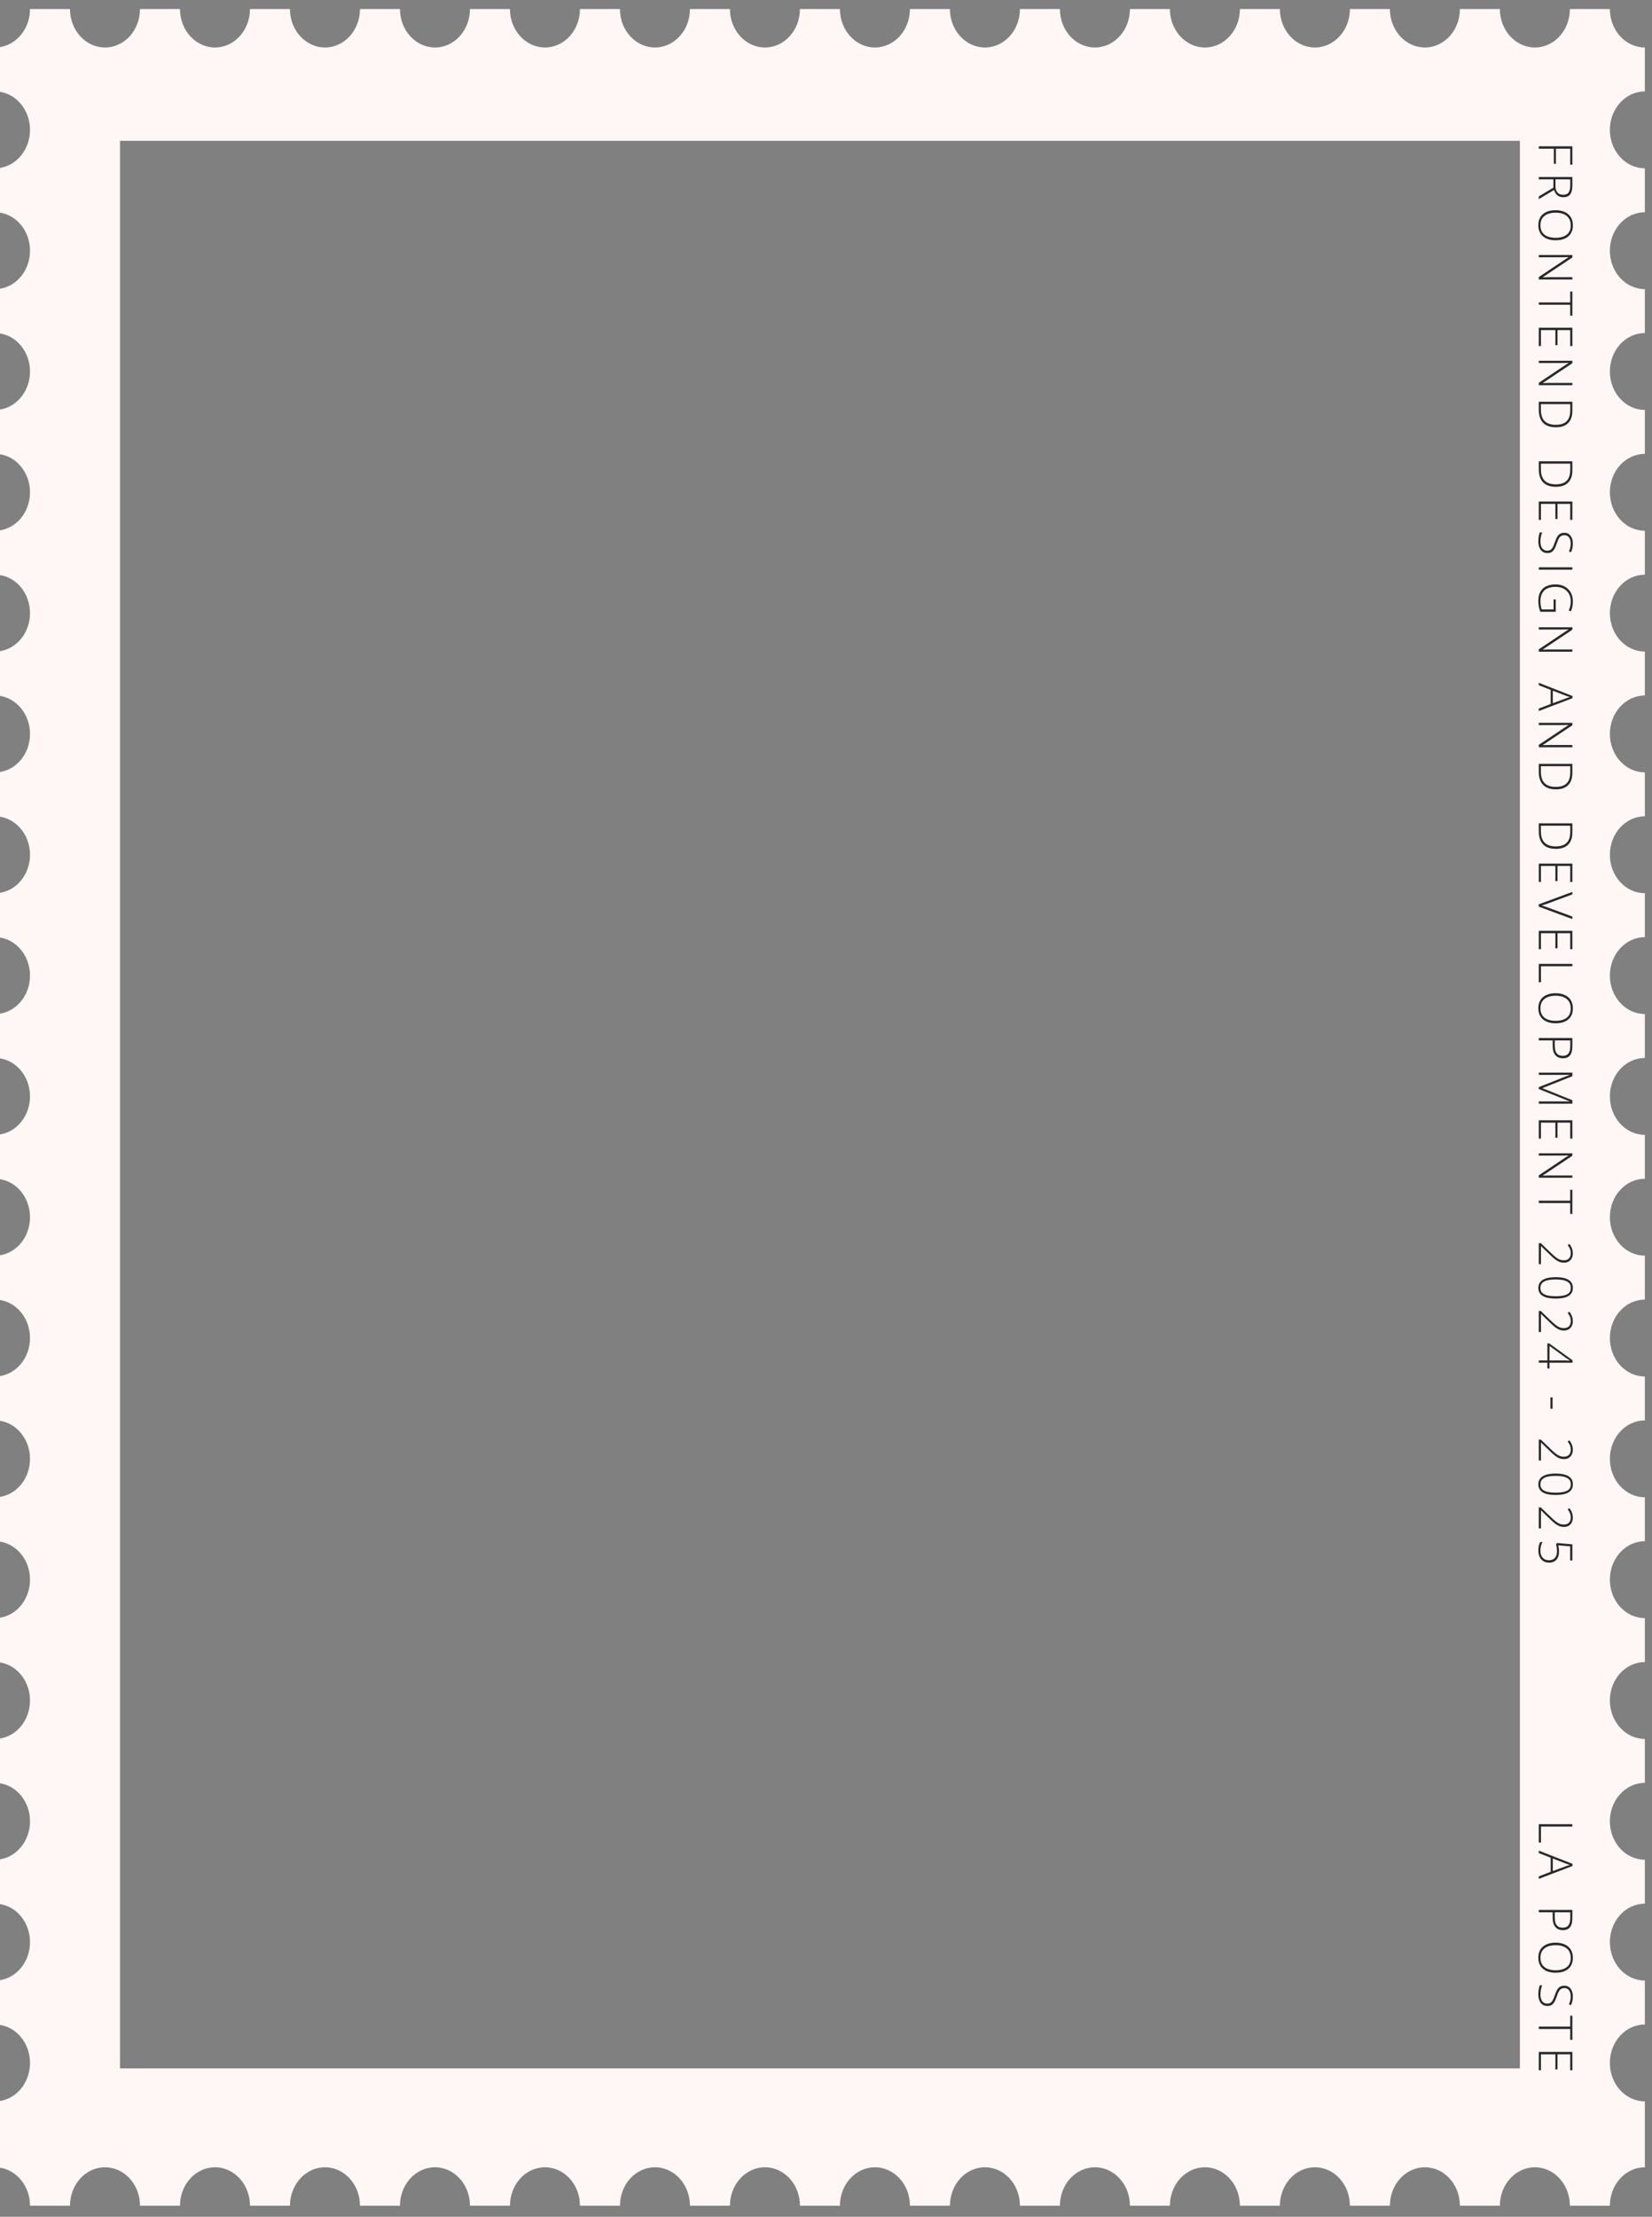 <svg width="123" height="165" viewBox="0 0 123 165" fill="none" xmlns="http://www.w3.org/2000/svg">
<rect x="0" y="0" width="123" height="165" fill="#808080" stroke="none"/>
<path d="M114.781 11.066L114.781 10.89L117.28 10.89L117.28 12.257L117.121 12.257L117.121 11.066L116.056 11.066L116.056 12.192L115.899 12.192L115.899 11.066L114.781 11.066ZM117.28 13.782C117.28 13.98 117.258 14.145 117.215 14.277C117.172 14.411 117.1 14.511 117.001 14.578C116.902 14.645 116.768 14.679 116.6 14.679C116.473 14.679 116.364 14.655 116.273 14.609C116.183 14.563 116.109 14.5 116.051 14.419C115.993 14.338 115.948 14.245 115.918 14.139L114.781 14.824L114.781 14.616L115.868 13.971L115.868 13.351L114.781 13.351L114.781 13.175L117.28 13.175L117.28 13.782ZM117.124 13.764L117.124 13.351L116.024 13.351L116.024 13.848C116.024 14.052 116.073 14.211 116.171 14.325C116.269 14.44 116.409 14.498 116.593 14.498C116.794 14.498 116.933 14.437 117.01 14.316C117.086 14.196 117.124 14.012 117.124 13.764ZM116.034 17.884C115.844 17.884 115.67 17.86 115.513 17.813C115.355 17.767 115.22 17.697 115.106 17.603C114.992 17.51 114.904 17.393 114.841 17.253C114.778 17.114 114.747 16.951 114.747 16.766C114.747 16.579 114.778 16.416 114.841 16.275C114.904 16.135 114.992 16.018 115.106 15.925C115.221 15.833 115.357 15.763 115.514 15.716C115.673 15.67 115.847 15.646 116.037 15.646C116.29 15.646 116.513 15.689 116.706 15.775C116.898 15.861 117.049 15.988 117.157 16.156C117.265 16.324 117.319 16.532 117.319 16.779C117.319 17.017 117.267 17.217 117.164 17.381C117.061 17.546 116.913 17.671 116.721 17.755C116.53 17.841 116.301 17.884 116.034 17.884ZM116.036 15.831C115.812 15.831 115.615 15.865 115.444 15.932C115.275 15.999 115.142 16.102 115.046 16.241C114.95 16.38 114.903 16.556 114.903 16.767C114.903 16.982 114.95 17.158 115.044 17.296C115.139 17.433 115.271 17.535 115.441 17.602C115.611 17.668 115.808 17.701 116.034 17.701C116.391 17.701 116.667 17.623 116.865 17.466C117.062 17.312 117.16 17.083 117.16 16.779C117.16 16.566 117.113 16.389 117.018 16.248C116.924 16.108 116.792 16.003 116.624 15.934C116.455 15.865 116.259 15.831 116.036 15.831ZM114.781 20.801L114.781 20.622L116.991 19.145L116.991 19.137C116.929 19.139 116.867 19.14 116.803 19.142C116.74 19.144 116.675 19.146 116.608 19.147C116.542 19.149 116.474 19.15 116.403 19.15L114.781 19.15L114.781 18.983L117.28 18.983L117.28 19.164L115.077 20.635L115.077 20.644C115.127 20.643 115.185 20.641 115.251 20.639C115.317 20.638 115.385 20.636 115.455 20.634C115.524 20.633 115.59 20.632 115.651 20.632L117.28 20.632L117.28 20.801L114.781 20.801ZM114.781 22.686L114.781 22.509L117.121 22.509L117.121 21.699L117.28 21.699L117.28 23.497L117.121 23.497L117.121 22.686L114.781 22.686ZM114.781 25.759L114.781 24.394L117.28 24.394L117.28 25.759L117.121 25.759L117.121 24.57L116.174 24.57L116.174 25.693L116.015 25.693L116.015 24.57L114.94 24.57L114.94 25.759L114.781 25.759ZM114.781 28.672L114.781 28.492L116.991 27.016L116.991 27.007C116.929 27.01 116.867 27.011 116.803 27.012C116.74 27.015 116.675 27.017 116.608 27.018C116.542 27.02 116.474 27.021 116.403 27.021L114.781 27.021L114.781 26.854L117.28 26.854L117.28 27.035L115.077 28.506L115.077 28.515C115.127 28.514 115.185 28.512 115.251 28.51C115.317 28.509 115.385 28.507 115.455 28.505C115.524 28.503 115.59 28.503 115.651 28.503L117.28 28.503L117.28 28.672L114.781 28.672ZM116.054 31.805C115.775 31.805 115.541 31.755 115.352 31.656C115.163 31.558 115.021 31.412 114.925 31.219C114.829 31.026 114.781 30.788 114.781 30.503L114.781 29.904L117.28 29.904L117.28 30.581C117.28 30.848 117.233 31.072 117.14 31.253C117.046 31.434 116.908 31.571 116.726 31.665C116.545 31.758 116.321 31.805 116.054 31.805ZM116.048 31.62C116.286 31.62 116.485 31.582 116.644 31.504C116.804 31.427 116.923 31.308 117.003 31.149C117.084 30.989 117.124 30.787 117.124 30.542L117.124 30.081L114.937 30.081L114.937 30.494C114.937 30.871 115.029 31.153 115.214 31.34C115.399 31.527 115.677 31.62 116.048 31.62ZM116.054 36.235C115.775 36.235 115.541 36.186 115.352 36.087C115.163 35.989 115.021 35.843 114.925 35.649C114.829 35.456 114.781 35.218 114.781 34.933L114.781 34.335L117.28 34.335L117.28 35.012C117.28 35.278 117.233 35.502 117.14 35.683C117.046 35.864 116.908 36.002 116.726 36.095C116.545 36.188 116.321 36.235 116.054 36.235ZM116.048 36.051C116.286 36.051 116.485 36.012 116.644 35.934C116.804 35.857 116.923 35.739 117.003 35.579C117.084 35.419 117.124 35.217 117.124 34.972L117.124 34.511L114.937 34.511L114.937 34.925C114.937 35.302 115.029 35.584 115.214 35.77C115.399 35.957 115.677 36.051 116.048 36.051ZM114.781 38.697L114.781 37.331L117.28 37.331L117.28 38.697L117.121 38.697L117.121 37.507L116.174 37.507L116.174 38.63L116.015 38.63L116.015 37.507L114.94 37.507L114.94 38.697L114.781 38.697ZM115.426 41.166C115.276 41.166 115.151 41.129 115.05 41.054C114.949 40.978 114.874 40.876 114.822 40.748C114.772 40.619 114.747 40.473 114.747 40.31C114.747 40.209 114.752 40.117 114.762 40.033C114.772 39.951 114.784 39.877 114.8 39.809C114.816 39.743 114.834 39.683 114.855 39.628L115.031 39.628C114.997 39.717 114.966 39.82 114.94 39.936C114.915 40.053 114.903 40.181 114.903 40.319C114.903 40.449 114.921 40.564 114.959 40.664C114.997 40.765 115.054 40.845 115.13 40.903C115.206 40.961 115.302 40.99 115.419 40.99C115.521 40.99 115.605 40.966 115.67 40.917C115.736 40.869 115.792 40.797 115.839 40.7C115.887 40.603 115.935 40.481 115.984 40.334C116.02 40.231 116.057 40.138 116.095 40.054C116.135 39.971 116.181 39.899 116.232 39.84C116.285 39.781 116.347 39.735 116.42 39.703C116.494 39.673 116.581 39.657 116.682 39.657C116.819 39.657 116.935 39.692 117.029 39.762C117.123 39.832 117.194 39.927 117.242 40.047C117.291 40.168 117.316 40.303 117.316 40.454C117.316 40.573 117.304 40.687 117.281 40.794C117.26 40.902 117.227 41.006 117.182 41.106L117.03 41.045C117.074 40.945 117.105 40.844 117.126 40.744C117.146 40.644 117.157 40.545 117.157 40.447C117.157 40.33 117.139 40.225 117.104 40.132C117.07 40.041 117.018 39.969 116.948 39.915C116.879 39.862 116.791 39.835 116.685 39.835C116.576 39.835 116.487 39.86 116.42 39.908C116.353 39.959 116.297 40.029 116.253 40.12C116.208 40.213 116.165 40.322 116.123 40.447C116.073 40.595 116.02 40.723 115.964 40.83C115.909 40.937 115.84 41.019 115.755 41.078C115.671 41.137 115.561 41.166 115.426 41.166ZM114.781 42.226L117.28 42.226L117.28 42.402L114.781 42.402L114.781 42.226ZM116.042 44.619L116.042 45.537L114.896 45.537C114.846 45.417 114.808 45.29 114.783 45.154C114.759 45.019 114.747 44.874 114.747 44.722C114.747 44.456 114.797 44.232 114.897 44.05C114.999 43.869 115.145 43.732 115.337 43.638C115.528 43.545 115.758 43.498 116.027 43.498C116.278 43.498 116.5 43.549 116.695 43.65C116.89 43.753 117.043 43.899 117.153 44.089C117.264 44.28 117.319 44.508 117.319 44.773C117.319 44.91 117.307 45.038 117.281 45.159C117.256 45.281 117.219 45.397 117.169 45.506L117.011 45.436C117.062 45.328 117.099 45.217 117.124 45.105C117.149 44.993 117.162 44.88 117.162 44.764C117.162 44.539 117.113 44.345 117.017 44.182C116.921 44.02 116.788 43.896 116.617 43.809C116.447 43.724 116.251 43.681 116.029 43.681C115.777 43.681 115.568 43.722 115.402 43.806C115.235 43.889 115.111 44.01 115.027 44.17C114.944 44.33 114.903 44.525 114.903 44.754C114.903 44.88 114.912 44.992 114.93 45.091C114.948 45.191 114.972 45.282 115.002 45.363L115.882 45.363L115.882 44.619L116.042 44.619ZM114.781 48.509L114.781 48.33L116.991 46.853L116.991 46.845C116.929 46.847 116.867 46.849 116.803 46.85C116.74 46.852 116.675 46.854 116.608 46.855C116.542 46.857 116.474 46.858 116.403 46.858L114.781 46.858L114.781 46.691L117.28 46.691L117.28 46.872L115.077 48.343L115.077 48.352C115.127 48.351 115.185 48.349 115.251 48.347C115.317 48.346 115.385 48.344 115.455 48.342C115.524 48.341 115.59 48.34 115.651 48.34L117.28 48.34L117.28 48.509L114.781 48.509ZM114.781 52.74L115.665 52.4L115.665 51.35L114.781 51.003L114.781 50.824L117.288 51.806L117.288 51.967L114.781 52.924L114.781 52.74ZM115.824 52.343L116.76 51.998C116.784 51.989 116.815 51.977 116.853 51.964C116.89 51.951 116.93 51.938 116.972 51.923C117.014 51.909 117.054 51.895 117.092 51.882C117.052 51.87 117.012 51.858 116.972 51.844C116.932 51.83 116.894 51.817 116.856 51.805C116.819 51.792 116.786 51.78 116.757 51.769L115.824 51.41L115.824 52.343ZM114.781 55.621L114.781 55.442L116.991 53.965L116.991 53.957C116.929 53.959 116.867 53.961 116.803 53.962C116.74 53.964 116.675 53.966 116.608 53.967C116.542 53.969 116.474 53.97 116.403 53.97L114.781 53.97L114.781 53.803L117.28 53.803L117.28 53.984L115.077 55.456L115.077 55.464C115.127 55.463 115.185 55.461 115.251 55.459C115.317 55.458 115.385 55.456 115.455 55.454C115.524 55.453 115.59 55.452 115.651 55.452L117.28 55.452L117.28 55.621L114.781 55.621ZM116.054 58.754C115.775 58.754 115.541 58.705 115.352 58.605C115.163 58.508 115.021 58.362 114.925 58.168C114.829 57.975 114.781 57.737 114.781 57.452L114.781 56.854L117.28 56.854L117.28 57.531C117.28 57.797 117.233 58.021 117.14 58.202C117.046 58.383 116.908 58.521 116.726 58.614C116.545 58.708 116.321 58.754 116.054 58.754ZM116.048 58.57C116.286 58.57 116.485 58.531 116.644 58.453C116.804 58.376 116.923 58.258 117.003 58.098C117.084 57.938 117.124 57.736 117.124 57.491L117.124 57.03L114.937 57.03L114.937 57.443C114.937 57.821 115.029 58.102 115.214 58.289C115.399 58.476 115.677 58.57 116.048 58.57ZM116.054 63.185C115.775 63.185 115.541 63.135 115.352 63.036C115.163 62.938 115.021 62.792 114.925 62.598C114.829 62.406 114.781 62.167 114.781 61.882L114.781 61.284L117.28 61.284L117.28 61.961C117.28 62.227 117.233 62.451 117.14 62.633C117.046 62.814 116.908 62.951 116.726 63.044C116.545 63.138 116.321 63.185 116.054 63.185ZM116.048 63C116.286 63 116.485 62.961 116.644 62.884C116.804 62.806 116.923 62.688 117.003 62.528C117.084 62.369 117.124 62.167 117.124 61.922L117.124 61.46L114.937 61.46L114.937 61.874C114.937 62.251 115.029 62.533 115.214 62.72C115.399 62.907 115.677 63 116.048 63ZM114.781 65.646L114.781 64.28L117.28 64.28L117.28 65.646L117.121 65.646L117.121 64.456L116.174 64.456L116.174 65.579L116.015 65.579L116.015 64.456L114.94 64.456L114.94 65.646L114.781 65.646ZM117.28 68.408L114.781 67.485L114.781 67.311L117.28 66.388L117.28 66.573L115.431 67.256C115.377 67.275 115.325 67.294 115.273 67.311C115.223 67.328 115.175 67.344 115.128 67.359C115.081 67.373 115.036 67.386 114.993 67.398C115.036 67.409 115.08 67.422 115.125 67.436C115.17 67.45 115.218 67.466 115.268 67.483C115.32 67.5 115.374 67.519 115.432 67.54L117.28 68.222L117.28 68.408ZM114.781 70.65L114.781 69.285L117.28 69.285L117.28 70.65L117.121 70.65L117.121 69.461L116.174 69.461L116.174 70.584L116.015 70.584L116.015 69.461L114.94 69.461L114.94 70.65L114.781 70.65ZM114.781 71.745L117.28 71.745L117.28 71.921L114.942 71.921L114.942 73.11L114.781 73.11L114.781 71.745ZM116.034 76.166C115.844 76.166 115.67 76.143 115.513 76.096C115.355 76.049 115.22 75.979 115.106 75.886C114.992 75.792 114.904 75.675 114.841 75.535C114.778 75.396 114.747 75.234 114.747 75.048C114.747 74.862 114.778 74.698 114.841 74.558C114.904 74.418 114.992 74.301 115.106 74.207C115.221 74.115 115.357 74.046 115.514 73.999C115.673 73.952 115.847 73.929 116.037 73.929C116.29 73.929 116.513 73.972 116.706 74.057C116.898 74.144 117.048 74.271 117.157 74.438C117.265 74.607 117.319 74.815 117.319 75.062C117.319 75.299 117.267 75.499 117.164 75.664C117.061 75.829 116.913 75.954 116.721 76.038C116.53 76.123 116.301 76.166 116.034 76.166ZM116.036 74.114C115.812 74.114 115.615 74.147 115.444 74.214C115.275 74.282 115.142 74.385 115.046 74.524C114.95 74.663 114.903 74.838 114.903 75.05C114.903 75.264 114.95 75.44 115.044 75.578C115.139 75.716 115.271 75.818 115.441 75.884C115.611 75.95 115.808 75.983 116.034 75.983C116.391 75.983 116.667 75.905 116.864 75.749C117.062 75.594 117.16 75.365 117.16 75.062C117.16 74.849 117.113 74.672 117.018 74.531C116.924 74.39 116.792 74.286 116.624 74.216C116.455 74.148 116.259 74.114 116.036 74.114ZM117.28 77.879C117.28 78.176 117.223 78.399 117.109 78.547C116.995 78.695 116.818 78.769 116.577 78.769C116.454 78.769 116.345 78.749 116.249 78.709C116.155 78.671 116.075 78.612 116.01 78.533C115.945 78.455 115.896 78.356 115.863 78.238C115.83 78.12 115.813 77.983 115.813 77.826L115.813 77.441L114.781 77.441L114.781 77.265L117.28 77.265L117.28 77.879ZM117.124 77.86L117.124 77.441L115.969 77.441L115.969 77.809C115.969 77.971 115.987 78.109 116.024 78.226C116.061 78.342 116.124 78.431 116.212 78.494C116.299 78.557 116.419 78.588 116.571 78.588C116.763 78.588 116.903 78.529 116.991 78.41C117.08 78.292 117.124 78.108 117.124 77.86ZM114.781 80.919L117.088 80.002L117.088 79.993C117.046 79.995 117.002 79.997 116.955 79.998C116.91 80.001 116.862 80.002 116.812 80.003C116.761 80.004 116.709 80.005 116.654 80.005L114.781 80.005L114.781 79.838L117.28 79.838L117.28 80.104L115.055 80.99L115.055 81L117.28 81.892L117.28 82.152L114.781 82.152L114.781 81.979L116.675 81.979C116.719 81.979 116.765 81.98 116.812 81.981C116.858 81.982 116.904 81.983 116.95 81.984C116.997 81.986 117.042 81.989 117.085 81.991L117.085 81.981L114.781 81.059L114.781 80.919ZM114.781 84.75L114.781 83.384L117.28 83.384L117.28 84.75L117.121 84.75L117.121 83.56L116.174 83.56L116.174 84.683L116.015 84.683L116.015 83.56L114.94 83.56L114.94 84.75L114.781 84.75ZM114.781 87.662L114.781 87.483L116.991 86.006L116.991 85.998C116.929 86 116.867 86.001 116.803 86.003C116.74 86.005 116.675 86.007 116.608 86.008C116.542 86.01 116.474 86.011 116.403 86.011L114.781 86.011L114.781 85.844L117.28 85.844L117.28 86.025L115.077 87.496L115.077 87.505C115.127 87.504 115.185 87.502 115.251 87.5C115.317 87.499 115.385 87.497 115.455 87.495C115.524 87.493 115.59 87.493 115.651 87.493L117.28 87.493L117.28 87.662L114.781 87.662ZM114.781 89.547L114.781 89.37L117.121 89.37L117.121 88.56L117.28 88.56L117.28 90.357L117.121 90.357L117.121 89.547L114.781 89.547ZM114.781 94.094L114.781 92.53L114.928 92.53L115.694 93.265C115.816 93.382 115.926 93.481 116.024 93.561C116.123 93.642 116.222 93.703 116.321 93.744C116.42 93.786 116.531 93.807 116.654 93.807C116.815 93.807 116.94 93.76 117.029 93.665C117.117 93.572 117.162 93.445 117.162 93.284C117.162 93.176 117.142 93.071 117.104 92.971C117.065 92.872 117.008 92.775 116.933 92.681L117.054 92.585C117.111 92.654 117.159 92.727 117.198 92.804C117.236 92.881 117.266 92.96 117.285 93.041C117.305 93.122 117.316 93.203 117.316 93.284C117.316 93.426 117.288 93.549 117.234 93.653C117.18 93.758 117.104 93.839 117.006 93.897C116.908 93.956 116.793 93.985 116.661 93.985C116.524 93.985 116.4 93.961 116.289 93.913C116.178 93.866 116.07 93.799 115.964 93.713C115.858 93.626 115.744 93.524 115.622 93.405L114.949 92.754L114.942 92.754L114.942 94.094L114.781 94.094ZM116.037 96.656C115.829 96.656 115.644 96.64 115.484 96.608C115.323 96.576 115.188 96.528 115.079 96.463C114.969 96.398 114.887 96.315 114.831 96.215C114.775 96.115 114.747 95.996 114.747 95.86C114.747 95.686 114.795 95.541 114.892 95.422C114.989 95.304 115.133 95.214 115.325 95.152C115.516 95.092 115.754 95.062 116.037 95.062C116.29 95.062 116.513 95.087 116.706 95.138C116.898 95.191 117.048 95.276 117.157 95.393C117.265 95.51 117.319 95.666 117.319 95.861C117.319 96.055 117.266 96.21 117.16 96.326C117.054 96.444 116.905 96.528 116.712 96.579C116.521 96.63 116.296 96.656 116.037 96.656ZM116.037 95.236C115.781 95.236 115.569 95.258 115.4 95.302C115.232 95.347 115.107 95.415 115.024 95.508C114.941 95.6 114.899 95.717 114.899 95.86C114.899 96.007 114.941 96.126 115.024 96.217C115.107 96.308 115.233 96.375 115.402 96.417C115.57 96.46 115.782 96.482 116.037 96.482C116.272 96.482 116.474 96.463 116.642 96.425C116.811 96.389 116.94 96.326 117.03 96.236C117.12 96.146 117.165 96.021 117.165 95.861C117.165 95.705 117.119 95.582 117.027 95.49C116.935 95.399 116.804 95.334 116.635 95.294C116.467 95.255 116.267 95.236 116.037 95.236ZM114.781 99.143L114.781 97.579L114.928 97.579L115.694 98.314C115.816 98.431 115.926 98.53 116.024 98.61C116.123 98.691 116.222 98.752 116.321 98.793C116.42 98.835 116.531 98.856 116.654 98.856C116.815 98.856 116.94 98.809 117.029 98.714C117.117 98.621 117.162 98.494 117.162 98.333C117.162 98.225 117.142 98.12 117.104 98.02C117.065 97.921 117.008 97.824 116.933 97.73L117.054 97.634C117.111 97.703 117.159 97.776 117.198 97.853C117.236 97.93 117.266 98.009 117.285 98.09C117.305 98.171 117.316 98.252 117.316 98.333C117.316 98.475 117.288 98.598 117.234 98.702C117.18 98.807 117.104 98.888 117.006 98.946C116.908 99.004 116.793 99.034 116.661 99.034C116.524 99.034 116.4 99.01 116.289 98.962C116.178 98.915 116.07 98.849 115.964 98.762C115.858 98.675 115.744 98.573 115.622 98.454L114.949 97.803L114.942 97.803L114.942 99.143L114.781 99.143ZM115.419 101.861L115.419 101.43L114.781 101.43L114.781 101.261L115.419 101.261L115.419 99.993L115.555 99.993L117.293 101.249L117.293 101.43L115.578 101.43L115.578 101.861L115.419 101.861ZM115.578 101.261L116.538 101.261C116.609 101.261 116.67 101.261 116.721 101.261C116.772 101.262 116.818 101.263 116.859 101.264C116.902 101.265 116.942 101.266 116.981 101.268C117.019 101.269 117.059 101.27 117.1 101.271L117.1 101.261C117.046 101.229 116.995 101.199 116.948 101.17C116.903 101.143 116.851 101.108 116.793 101.064L115.578 100.182L115.578 101.261ZM115.648 104.009L115.807 104.009L115.807 104.857L115.648 104.857L115.648 104.009ZM114.781 108.713L114.781 107.15L114.928 107.15L115.694 107.884C115.816 108.002 115.926 108.1 116.024 108.18C116.123 108.261 116.222 108.322 116.321 108.363C116.42 108.405 116.531 108.426 116.654 108.426C116.815 108.426 116.94 108.379 117.029 108.284C117.117 108.191 117.162 108.064 117.162 107.903C117.162 107.795 117.142 107.691 117.104 107.59C117.065 107.491 117.008 107.395 116.933 107.3L117.054 107.204C117.111 107.274 117.159 107.347 117.198 107.423C117.236 107.5 117.266 107.58 117.285 107.661C117.305 107.741 117.316 107.822 117.316 107.903C117.316 108.046 117.288 108.169 117.234 108.272C117.18 108.377 117.104 108.459 117.006 108.517C116.908 108.575 116.793 108.604 116.661 108.604C116.524 108.604 116.4 108.58 116.289 108.532C116.178 108.485 116.07 108.419 115.964 108.332C115.858 108.246 115.744 108.143 115.622 108.025L114.949 107.373L114.942 107.373L114.942 108.713L114.781 108.713ZM116.037 111.275C115.829 111.275 115.644 111.259 115.484 111.228C115.323 111.196 115.188 111.147 115.079 111.082C114.969 111.017 114.887 110.935 114.831 110.834C114.775 110.734 114.747 110.616 114.747 110.479C114.747 110.306 114.795 110.16 114.892 110.042C114.989 109.923 115.133 109.833 115.325 109.771C115.516 109.711 115.754 109.681 116.037 109.681C116.29 109.681 116.513 109.707 116.706 109.758C116.898 109.81 117.048 109.895 117.157 110.012C117.265 110.13 117.319 110.286 117.319 110.481C117.319 110.674 117.266 110.829 117.16 110.946C117.054 111.063 116.905 111.147 116.712 111.198C116.521 111.25 116.296 111.275 116.037 111.275ZM116.037 109.855C115.781 109.855 115.569 109.877 115.4 109.922C115.232 109.966 115.107 110.035 115.024 110.127C114.941 110.219 114.899 110.337 114.899 110.479C114.899 110.626 114.941 110.745 115.024 110.836C115.107 110.927 115.233 110.994 115.402 111.036C115.57 111.079 115.782 111.101 116.037 111.101C116.272 111.101 116.474 111.082 116.642 111.045C116.811 111.008 116.94 110.945 117.03 110.855C117.12 110.765 117.165 110.64 117.165 110.481C117.165 110.325 117.119 110.201 117.027 110.11C116.935 110.019 116.804 109.953 116.635 109.913C116.467 109.875 116.267 109.855 116.037 109.855ZM114.781 113.762L114.781 112.199L114.928 112.199L115.694 112.933C115.816 113.051 115.926 113.149 116.024 113.229C116.123 113.31 116.222 113.371 116.321 113.412C116.42 113.454 116.531 113.475 116.654 113.475C116.815 113.475 116.94 113.428 117.029 113.333C117.117 113.24 117.162 113.113 117.162 112.952C117.162 112.844 117.142 112.74 117.104 112.64C117.065 112.54 117.008 112.444 116.933 112.349L117.054 112.253C117.111 112.323 117.159 112.396 117.198 112.472C117.236 112.549 117.266 112.629 117.285 112.71C117.305 112.79 117.316 112.871 117.316 112.952C117.316 113.095 117.288 113.218 117.234 113.321C117.18 113.426 117.104 113.508 117.006 113.566C116.908 113.624 116.793 113.653 116.661 113.653C116.524 113.653 116.4 113.629 116.289 113.581C116.178 113.534 116.07 113.468 115.964 113.381C115.858 113.295 115.744 113.192 115.622 113.074L114.949 112.422L114.942 112.422L114.942 113.762L114.781 113.762ZM116.287 115.49C116.287 115.659 116.258 115.804 116.201 115.926C116.144 116.049 116.061 116.144 115.952 116.21C115.844 116.277 115.711 116.311 115.554 116.311C115.387 116.311 115.244 116.274 115.123 116.2C115.002 116.126 114.909 116.021 114.844 115.885C114.78 115.751 114.747 115.592 114.747 115.408C114.747 115.276 114.76 115.156 114.785 115.048C114.811 114.941 114.846 114.85 114.889 114.776L115.063 114.776C115.015 114.856 114.976 114.951 114.945 115.061C114.915 115.173 114.899 115.289 114.899 115.41C114.899 115.556 114.924 115.683 114.973 115.791C115.023 115.899 115.096 115.983 115.191 116.042C115.287 116.103 115.404 116.133 115.543 116.133C115.729 116.133 115.874 116.077 115.978 115.964C116.082 115.851 116.135 115.681 116.135 115.453C116.135 115.359 116.128 115.27 116.114 115.185C116.102 115.1 116.086 115.022 116.066 114.949L116.136 114.85L117.28 114.95L117.28 116.15L117.119 116.15L117.119 115.099L116.229 115.022C116.241 115.073 116.254 115.138 116.266 115.215C116.28 115.294 116.287 115.386 116.287 115.49Z" fill="#282828"/>
<path d="M114.781 135.78L117.28 135.78L117.28 135.956L114.942 135.956L114.942 137.146L114.781 137.146L114.781 135.78ZM114.781 139.664L115.665 139.323L115.665 138.274L114.781 137.927L114.781 137.748L117.288 138.73L117.288 138.891L114.781 139.848L114.781 139.664ZM115.824 139.267L116.76 138.922C116.784 138.913 116.815 138.901 116.853 138.888C116.89 138.875 116.93 138.861 116.972 138.847C117.014 138.833 117.054 138.819 117.092 138.806C117.052 138.794 117.012 138.782 116.972 138.768C116.932 138.754 116.894 138.741 116.856 138.729C116.819 138.716 116.786 138.704 116.757 138.693L115.824 138.334L115.824 139.267ZM117.28 142.775C117.28 143.072 117.223 143.295 117.109 143.443C116.995 143.591 116.818 143.665 116.577 143.665C116.454 143.665 116.345 143.645 116.249 143.605C116.155 143.566 116.075 143.508 116.01 143.429C115.945 143.35 115.896 143.252 115.863 143.133C115.83 143.016 115.813 142.879 115.813 142.722L115.813 142.337L114.781 142.337L114.781 142.161L117.28 142.161L117.28 142.775ZM117.124 142.756L117.124 142.337L115.969 142.337L115.969 142.704C115.969 142.866 115.987 143.005 116.024 143.121C116.061 143.238 116.124 143.327 116.212 143.39C116.299 143.452 116.419 143.484 116.571 143.484C116.763 143.484 116.903 143.425 116.991 143.306C117.08 143.188 117.124 143.004 117.124 142.756ZM116.034 146.835C115.844 146.835 115.67 146.812 115.513 146.765C115.355 146.719 115.22 146.649 115.106 146.555C114.992 146.462 114.904 146.345 114.841 146.205C114.778 146.066 114.747 145.903 114.747 145.718C114.747 145.531 114.778 145.367 114.841 145.227C114.904 145.087 114.992 144.97 115.106 144.877C115.221 144.785 115.357 144.715 115.514 144.668C115.673 144.622 115.847 144.598 116.037 144.598C116.29 144.598 116.513 144.641 116.706 144.727C116.898 144.813 117.049 144.94 117.157 145.108C117.265 145.276 117.319 145.484 117.319 145.731C117.319 145.968 117.267 146.169 117.164 146.333C117.061 146.498 116.913 146.623 116.721 146.707C116.53 146.793 116.301 146.835 116.034 146.835ZM116.036 144.783C115.812 144.783 115.615 144.817 115.444 144.884C115.275 144.951 115.142 145.054 115.046 145.193C114.95 145.332 114.903 145.508 114.903 145.719C114.903 145.934 114.95 146.11 115.044 146.248C115.139 146.385 115.271 146.487 115.441 146.553C115.611 146.62 115.808 146.653 116.034 146.653C116.391 146.653 116.667 146.575 116.864 146.418C117.062 146.263 117.16 146.034 117.16 145.731C117.16 145.518 117.113 145.341 117.018 145.2C116.924 145.06 116.792 144.955 116.624 144.885C116.455 144.817 116.259 144.783 116.036 144.783ZM115.426 149.31C115.276 149.31 115.151 149.273 115.05 149.198C114.949 149.122 114.874 149.02 114.822 148.892C114.772 148.763 114.747 148.617 114.747 148.454C114.747 148.353 114.752 148.26 114.762 148.177C114.772 148.095 114.784 148.021 114.8 147.953C114.816 147.887 114.834 147.827 114.855 147.772L115.031 147.772C114.997 147.861 114.966 147.964 114.94 148.08C114.915 148.197 114.903 148.325 114.903 148.463C114.903 148.593 114.921 148.708 114.959 148.808C114.997 148.909 115.054 148.989 115.13 149.047C115.206 149.105 115.302 149.134 115.419 149.134C115.521 149.134 115.605 149.11 115.67 149.061C115.736 149.013 115.792 148.941 115.839 148.844C115.887 148.747 115.935 148.625 115.984 148.478C116.02 148.376 116.057 148.282 116.095 148.198C116.135 148.115 116.181 148.043 116.232 147.984C116.285 147.925 116.347 147.879 116.42 147.847C116.494 147.817 116.581 147.801 116.682 147.801C116.819 147.801 116.935 147.836 117.029 147.906C117.123 147.976 117.194 148.071 117.242 148.191C117.291 148.312 117.316 148.447 117.316 148.598C117.316 148.717 117.304 148.831 117.281 148.938C117.26 149.046 117.227 149.15 117.182 149.251L117.03 149.189C117.074 149.089 117.105 148.989 117.126 148.888C117.146 148.788 117.157 148.689 117.157 148.591C117.157 148.474 117.139 148.369 117.104 148.276C117.07 148.185 117.018 148.113 116.948 148.059C116.879 148.006 116.791 147.979 116.685 147.979C116.576 147.979 116.487 148.004 116.42 148.053C116.353 148.103 116.297 148.173 116.253 148.264C116.208 148.357 116.165 148.466 116.123 148.591C116.073 148.739 116.02 148.867 115.964 148.974C115.909 149.081 115.84 149.163 115.755 149.222C115.671 149.281 115.561 149.31 115.426 149.31ZM114.781 151.023L114.781 150.845L117.121 150.845L117.121 150.035L117.28 150.035L117.28 151.833L117.121 151.833L117.121 151.023L114.781 151.023ZM114.781 154.096L114.781 152.731L117.28 152.731L117.28 154.096L117.121 154.096L117.121 152.907L116.174 152.907L116.174 154.03L116.015 154.03L116.015 152.907L114.94 152.907L114.94 154.096L114.781 154.096Z" fill="#282828"/>
<path fill-rule="evenodd" clip-rule="evenodd" d="M122.469 123.71V120.44C121.03 120.44 119.864 119.159 119.864 117.579C119.864 115.998 121.03 114.717 122.469 114.717V111.447C121.03 111.447 119.864 110.166 119.864 108.586C119.864 107.006 121.03 105.725 122.469 105.725V102.455C121.03 102.455 119.864 101.174 119.864 99.593C119.864 98.013 121.03 96.732 122.469 96.732V93.462C121.03 93.462 119.864 92.181 119.864 90.601C119.864 89.02 121.03 87.739 122.469 87.739V84.469C121.03 84.469 119.864 83.188 119.864 81.608C119.864 80.028 121.03 78.747 122.469 78.747V75.477C121.03 75.477 119.864 74.195 119.864 72.615C119.864 71.035 121.03 69.754 122.469 69.754V66.484C121.03 66.484 119.864 65.203 119.864 63.623C119.864 62.042 121.03 60.761 122.469 60.761V57.491C121.03 57.491 119.864 56.21 119.864 54.63C119.864 53.05 121.03 51.769 122.469 51.769V48.498C121.03 48.498 119.864 47.217 119.864 45.637C119.864 44.057 121.03 42.776 122.469 42.776V39.506C121.03 39.506 119.864 38.225 119.864 36.644C119.864 35.064 121.03 33.783 122.469 33.783V30.513C121.03 30.513 119.864 29.232 119.864 27.652C119.864 26.071 121.03 24.79 122.469 24.79V21.52C121.03 21.52 119.864 20.239 119.864 18.659C119.864 17.079 121.03 15.798 122.469 15.798V12.528C121.03 12.528 119.864 11.246 119.864 9.666C119.864 8.086 121.03 6.805 122.469 6.805V3.535C121.03 3.535 119.864 2.254 119.864 0.674H116.886C116.886 2.254 115.719 3.535 114.28 3.535C112.841 3.535 111.674 2.254 111.674 0.674H108.696C108.696 2.254 107.53 3.535 106.091 3.535C104.651 3.535 103.485 2.254 103.485 0.674H100.507C100.507 2.254 99.34 3.535 97.901 3.535C96.462 3.535 95.295 2.254 95.295 0.674H92.317C92.317 2.254 91.151 3.535 89.712 3.535C88.273 3.535 87.106 2.254 87.106 0.674H84.128C84.128 2.254 82.961 3.535 81.522 3.535C80.083 3.535 78.916 2.254 78.916 0.674H75.939C75.939 2.254 74.772 3.535 73.333 3.535C71.894 3.535 70.727 2.254 70.727 0.674H67.749C67.749 2.254 66.582 3.535 65.143 3.535C63.704 3.535 62.538 2.254 62.538 0.674H59.56C59.56 2.254 58.393 3.535 56.954 3.535C55.515 3.535 54.348 2.254 54.348 0.674H51.37C51.37 2.254 50.204 3.535 48.764 3.535C47.325 3.535 46.159 2.254 46.159 0.674H43.181C43.181 2.254 42.014 3.535 40.575 3.535C39.136 3.535 37.969 2.254 37.969 0.674H34.991C34.991 2.254 33.825 3.535 32.386 3.535C30.946 3.535 29.78 2.254 29.78 0.674H26.802C26.802 2.254 25.635 3.535 24.196 3.535C22.757 3.535 21.59 2.254 21.59 0.674H18.612C18.612 2.254 17.446 3.535 16.007 3.535C14.568 3.535 13.401 2.254 13.401 0.674H10.423C10.423 2.254 9.256 3.535 7.817 3.535C6.378 3.535 5.211 2.254 5.211 0.674H2.234C2.234 2.115 1.263 3.308 0 3.506V6.834C1.263 7.032 2.234 8.225 2.234 9.666C2.234 11.108 1.263 12.3 0 12.499V15.827C1.263 16.025 2.234 17.218 2.234 18.659C2.234 20.1 1.263 21.293 0 21.491V24.819C1.263 25.018 2.234 26.21 2.234 27.652C2.234 29.093 1.263 30.286 0 30.484V33.812C1.263 34.01 2.234 35.203 2.234 36.644C2.234 38.086 1.263 39.278 0 39.477V42.805C1.263 43.003 2.234 44.196 2.234 45.637C2.234 47.079 1.263 48.271 0 48.469V51.797C1.263 51.996 2.234 53.188 2.234 54.63C2.234 56.071 1.263 57.264 0 57.462V60.79C1.263 60.989 2.234 62.181 2.234 63.623C2.234 65.064 1.263 66.257 0 66.455V69.783C1.263 69.981 2.234 71.174 2.234 72.615C2.234 74.057 1.263 75.249 0 75.448V78.776C1.263 78.974 2.234 80.166 2.234 81.608C2.234 83.049 1.263 84.242 0 84.44V87.768C1.263 87.967 2.234 89.159 2.234 90.601C2.234 92.042 1.263 93.235 0 93.433V96.761C1.263 96.959 2.234 98.152 2.234 99.593C2.234 101.035 1.263 102.227 0 102.426V105.754C1.263 105.952 2.234 107.145 2.234 108.586C2.234 110.027 1.263 111.22 0 111.418V114.746C1.263 114.945 2.234 116.137 2.234 117.579C2.234 119.02 1.263 120.213 0 120.411V123.739C1.263 123.937 2.234 125.13 2.234 126.571C2.234 128.013 1.263 129.205 0 129.404V132.732C1.263 132.93 2.234 134.123 2.234 135.564C2.234 137.006 1.263 138.198 0 138.396V141.724C1.263 141.923 2.234 143.115 2.234 144.557C2.234 145.998 1.263 147.191 0 147.389V150.717C1.263 150.916 2.234 152.108 2.234 153.55C2.234 154.991 1.263 156.184 0 156.382V161.345C1.263 161.543 2.234 162.736 2.234 164.177H5.211C5.211 162.597 6.378 161.316 7.817 161.316C9.256 161.316 10.423 162.597 10.423 164.177H13.401C13.401 162.597 14.568 161.316 16.007 161.316C17.446 161.316 18.612 162.597 18.612 164.177H21.59C21.59 162.597 22.757 161.316 24.196 161.316C25.635 161.316 26.802 162.597 26.802 164.177H29.78C29.78 162.597 30.946 161.316 32.386 161.316C33.825 161.316 34.991 162.597 34.991 164.177H37.969C37.969 162.597 39.136 161.316 40.575 161.316C42.014 161.316 43.181 162.597 43.181 164.177H46.159C46.159 162.597 47.325 161.316 48.764 161.316C50.204 161.316 51.37 162.597 51.37 164.177H54.348C54.348 162.597 55.515 161.316 56.954 161.316C58.393 161.316 59.56 162.597 59.56 164.177H62.538C62.538 162.597 63.704 161.316 65.143 161.316C66.582 161.316 67.749 162.597 67.749 164.177H70.727C70.727 162.597 71.894 161.316 73.333 161.316C74.772 161.316 75.939 162.597 75.939 164.177H78.916C78.916 162.597 80.083 161.316 81.522 161.316C82.961 161.316 84.128 162.597 84.128 164.177H87.106C87.106 162.597 88.273 161.316 89.712 161.316C91.151 161.316 92.317 162.597 92.317 164.177H95.295C95.295 162.597 96.462 161.316 97.901 161.316C99.34 161.316 100.507 162.597 100.507 164.177H103.485C103.485 162.597 104.651 161.316 106.091 161.316C107.53 161.316 108.696 162.597 108.696 164.177H111.674C111.674 162.597 112.841 161.316 114.28 161.316C115.719 161.316 116.886 162.597 116.886 164.177H119.864C119.864 162.597 121.03 161.316 122.469 161.316V156.411C121.03 156.411 119.864 155.13 119.864 153.55C119.864 151.969 121.03 150.688 122.469 150.688V147.418C121.03 147.418 119.864 146.137 119.864 144.557C119.864 142.977 121.03 141.695 122.469 141.695V138.425C121.03 138.425 119.864 137.144 119.864 135.564C119.864 133.984 121.03 132.703 122.469 132.703V129.433C121.03 129.433 119.864 128.152 119.864 126.571C119.864 124.991 121.03 123.71 122.469 123.71ZM113.163 10.484H8.934V153.958H113.163V10.484Z" fill="#FFF6F6"/>
<path d="M114.571 11.066L114.571 10.89L117.07 10.89L117.07 12.257L116.911 12.257L116.911 11.066L115.846 11.066L115.846 12.192L115.689 12.192L115.689 11.066L114.571 11.066ZM117.07 13.782C117.07 13.98 117.048 14.145 117.005 14.277C116.962 14.411 116.89 14.511 116.791 14.578C116.692 14.645 116.558 14.679 116.39 14.679C116.263 14.679 116.154 14.655 116.063 14.609C115.973 14.563 115.899 14.5 115.841 14.419C115.783 14.338 115.739 14.245 115.708 14.139L114.571 14.824L114.571 14.616L115.658 13.971L115.658 13.351L114.571 13.351L114.571 13.175L117.07 13.175L117.07 13.782ZM116.914 13.764L116.914 13.351L115.814 13.351L115.814 13.848C115.814 14.052 115.863 14.211 115.961 14.325C116.059 14.44 116.199 14.498 116.383 14.498C116.584 14.498 116.723 14.437 116.8 14.316C116.876 14.196 116.914 14.012 116.914 13.764ZM115.824 17.884C115.634 17.884 115.46 17.86 115.303 17.813C115.146 17.767 115.01 17.697 114.896 17.603C114.782 17.51 114.694 17.393 114.631 17.253C114.568 17.114 114.537 16.951 114.537 16.766C114.537 16.579 114.568 16.416 114.631 16.275C114.694 16.135 114.782 16.018 114.896 15.925C115.011 15.833 115.147 15.763 115.304 15.716C115.463 15.67 115.637 15.646 115.827 15.646C116.08 15.646 116.303 15.689 116.496 15.775C116.688 15.861 116.839 15.988 116.947 16.156C117.055 16.324 117.109 16.532 117.109 16.779C117.109 17.017 117.057 17.217 116.954 17.381C116.851 17.546 116.704 17.671 116.511 17.755C116.32 17.841 116.091 17.884 115.824 17.884ZM115.826 15.831C115.602 15.831 115.405 15.865 115.234 15.932C115.065 15.999 114.932 16.102 114.836 16.241C114.74 16.38 114.693 16.556 114.693 16.767C114.693 16.982 114.74 17.158 114.834 17.296C114.929 17.433 115.061 17.535 115.231 17.602C115.401 17.668 115.598 17.701 115.824 17.701C116.181 17.701 116.457 17.623 116.655 17.466C116.852 17.312 116.95 17.083 116.95 16.779C116.95 16.566 116.903 16.389 116.808 16.248C116.714 16.108 116.582 16.003 116.414 15.934C116.245 15.865 116.049 15.831 115.826 15.831ZM114.571 20.801L114.571 20.622L116.781 19.145L116.781 19.137C116.719 19.139 116.657 19.14 116.593 19.142C116.53 19.144 116.465 19.146 116.398 19.147C116.332 19.149 116.264 19.15 116.193 19.15L114.571 19.15L114.571 18.983L117.07 18.983L117.07 19.164L114.867 20.635L114.867 20.644C114.917 20.643 114.975 20.641 115.041 20.639C115.107 20.638 115.175 20.636 115.245 20.634C115.314 20.633 115.38 20.632 115.441 20.632L117.07 20.632L117.07 20.801L114.571 20.801ZM114.571 22.686L114.571 22.509L116.911 22.509L116.911 21.699L117.07 21.699L117.07 23.497L116.911 23.497L116.911 22.686L114.571 22.686ZM114.571 25.759L114.571 24.394L117.07 24.394L117.07 25.759L116.911 25.759L116.911 24.57L115.964 24.57L115.964 25.693L115.805 25.693L115.805 24.57L114.73 24.57L114.73 25.759L114.571 25.759ZM114.571 28.672L114.571 28.492L116.781 27.016L116.781 27.007C116.719 27.01 116.657 27.011 116.593 27.012C116.53 27.015 116.465 27.017 116.398 27.018C116.332 27.02 116.264 27.021 116.193 27.021L114.571 27.021L114.571 26.854L117.07 26.854L117.07 27.035L114.867 28.506L114.867 28.515C114.917 28.514 114.975 28.512 115.041 28.51C115.107 28.509 115.175 28.507 115.245 28.505C115.314 28.503 115.38 28.503 115.441 28.503L117.07 28.503L117.07 28.672L114.571 28.672ZM115.844 31.805C115.565 31.805 115.331 31.755 115.142 31.656C114.953 31.558 114.811 31.412 114.715 31.219C114.619 31.026 114.571 30.788 114.571 30.503L114.571 29.904L117.07 29.904L117.07 30.581C117.07 30.848 117.023 31.072 116.93 31.253C116.836 31.434 116.698 31.571 116.516 31.665C116.335 31.758 116.111 31.805 115.844 31.805ZM115.838 31.62C116.076 31.62 116.275 31.582 116.434 31.504C116.594 31.427 116.713 31.308 116.793 31.149C116.874 30.989 116.914 30.787 116.914 30.542L116.914 30.081L114.727 30.081L114.727 30.494C114.727 30.871 114.819 31.153 115.004 31.34C115.189 31.527 115.467 31.62 115.838 31.62ZM115.844 36.235C115.565 36.235 115.331 36.186 115.142 36.087C114.953 35.989 114.811 35.843 114.715 35.649C114.619 35.456 114.571 35.218 114.571 34.933L114.571 34.335L117.07 34.335L117.07 35.012C117.07 35.278 117.023 35.502 116.93 35.683C116.836 35.864 116.698 36.002 116.516 36.095C116.335 36.188 116.111 36.235 115.844 36.235ZM115.838 36.051C116.076 36.051 116.275 36.012 116.434 35.934C116.594 35.857 116.713 35.739 116.793 35.579C116.874 35.419 116.914 35.217 116.914 34.972L116.914 34.511L114.727 34.511L114.727 34.925C114.727 35.302 114.819 35.584 115.004 35.77C115.189 35.957 115.467 36.051 115.838 36.051ZM114.571 38.697L114.571 37.331L117.07 37.331L117.07 38.697L116.911 38.697L116.911 37.507L115.964 37.507L115.964 38.63L115.805 38.63L115.805 37.507L114.73 37.507L114.73 38.697L114.571 38.697ZM115.216 41.166C115.066 41.166 114.941 41.129 114.84 41.054C114.739 40.978 114.664 40.876 114.612 40.748C114.562 40.619 114.537 40.473 114.537 40.31C114.537 40.209 114.542 40.117 114.552 40.033C114.562 39.951 114.574 39.877 114.59 39.809C114.606 39.743 114.624 39.683 114.645 39.628L114.821 39.628C114.787 39.717 114.756 39.82 114.73 39.936C114.705 40.053 114.693 40.181 114.693 40.319C114.693 40.449 114.711 40.564 114.749 40.664C114.787 40.765 114.844 40.845 114.92 40.903C114.996 40.961 115.093 40.99 115.209 40.99C115.311 40.99 115.395 40.966 115.46 40.917C115.526 40.869 115.582 40.797 115.629 40.7C115.677 40.603 115.725 40.481 115.774 40.334C115.81 40.231 115.847 40.138 115.885 40.054C115.925 39.971 115.971 39.899 116.022 39.84C116.075 39.781 116.137 39.735 116.21 39.703C116.284 39.673 116.371 39.657 116.472 39.657C116.61 39.657 116.725 39.692 116.819 39.762C116.913 39.832 116.984 39.927 117.032 40.047C117.081 40.168 117.106 40.303 117.106 40.454C117.106 40.573 117.094 40.687 117.072 40.794C117.05 40.902 117.017 41.006 116.972 41.106L116.82 41.045C116.864 40.945 116.896 40.844 116.916 40.744C116.937 40.644 116.947 40.545 116.947 40.447C116.947 40.33 116.929 40.225 116.894 40.132C116.86 40.041 116.808 39.969 116.738 39.915C116.669 39.862 116.581 39.835 116.475 39.835C116.366 39.835 116.277 39.86 116.21 39.908C116.143 39.959 116.087 40.029 116.043 40.12C115.998 40.213 115.955 40.322 115.913 40.447C115.863 40.595 115.81 40.723 115.754 40.83C115.699 40.937 115.63 41.019 115.545 41.078C115.461 41.137 115.351 41.166 115.216 41.166ZM114.571 42.226L117.07 42.226L117.07 42.402L114.571 42.402L114.571 42.226ZM115.833 44.619L115.833 45.537L114.686 45.537C114.636 45.417 114.598 45.29 114.573 45.154C114.549 45.019 114.537 44.874 114.537 44.722C114.537 44.456 114.587 44.232 114.687 44.05C114.789 43.869 114.935 43.732 115.127 43.638C115.318 43.545 115.548 43.498 115.817 43.498C116.068 43.498 116.291 43.549 116.485 43.65C116.68 43.753 116.833 43.899 116.943 44.089C117.054 44.28 117.109 44.508 117.109 44.773C117.109 44.91 117.097 45.038 117.072 45.159C117.046 45.281 117.009 45.397 116.959 45.506L116.802 45.436C116.852 45.328 116.889 45.217 116.914 45.105C116.939 44.993 116.952 44.88 116.952 44.764C116.952 44.539 116.903 44.345 116.807 44.182C116.711 44.02 116.578 43.896 116.407 43.809C116.237 43.724 116.041 43.681 115.819 43.681C115.567 43.681 115.358 43.722 115.192 43.806C115.025 43.889 114.901 44.01 114.817 44.17C114.734 44.33 114.693 44.525 114.693 44.754C114.693 44.88 114.702 44.992 114.72 45.091C114.738 45.191 114.762 45.282 114.792 45.363L115.672 45.363L115.672 44.619L115.833 44.619ZM114.571 48.509L114.571 48.33L116.781 46.853L116.781 46.845C116.719 46.847 116.657 46.849 116.593 46.85C116.53 46.852 116.465 46.854 116.398 46.855C116.332 46.857 116.264 46.858 116.193 46.858L114.571 46.858L114.571 46.691L117.07 46.691L117.07 46.872L114.867 48.343L114.867 48.352C114.917 48.351 114.975 48.349 115.041 48.347C115.107 48.346 115.175 48.344 115.245 48.342C115.314 48.341 115.38 48.34 115.441 48.34L117.07 48.34L117.07 48.509L114.571 48.509ZM114.571 52.74L115.455 52.4L115.455 51.35L114.571 51.003L114.571 50.824L117.078 51.806L117.078 51.967L114.571 52.924L114.571 52.74ZM115.614 52.343L116.55 51.998C116.574 51.989 116.605 51.977 116.643 51.964C116.68 51.951 116.72 51.938 116.762 51.923C116.804 51.909 116.844 51.895 116.882 51.882C116.842 51.87 116.802 51.858 116.762 51.844C116.722 51.83 116.684 51.817 116.646 51.805C116.61 51.792 116.576 51.78 116.547 51.769L115.614 51.41L115.614 52.343ZM114.571 55.621L114.571 55.442L116.781 53.965L116.781 53.957C116.719 53.959 116.657 53.961 116.593 53.962C116.53 53.964 116.465 53.966 116.398 53.967C116.332 53.969 116.264 53.97 116.193 53.97L114.571 53.97L114.571 53.803L117.07 53.803L117.07 53.984L114.867 55.456L114.867 55.464C114.917 55.463 114.975 55.461 115.041 55.459C115.107 55.458 115.175 55.456 115.245 55.454C115.314 55.453 115.38 55.452 115.441 55.452L117.07 55.452L117.07 55.621L114.571 55.621ZM115.844 58.754C115.565 58.754 115.331 58.705 115.142 58.605C114.953 58.508 114.811 58.362 114.715 58.168C114.619 57.975 114.571 57.737 114.571 57.452L114.571 56.854L117.07 56.854L117.07 57.531C117.07 57.797 117.023 58.021 116.93 58.202C116.836 58.383 116.698 58.521 116.516 58.614C116.335 58.708 116.111 58.754 115.844 58.754ZM115.838 58.57C116.076 58.57 116.275 58.531 116.434 58.453C116.594 58.376 116.713 58.258 116.793 58.098C116.874 57.938 116.914 57.736 116.914 57.491L116.914 57.03L114.727 57.03L114.727 57.443C114.727 57.821 114.819 58.102 115.004 58.289C115.189 58.476 115.467 58.57 115.838 58.57ZM115.844 63.185C115.565 63.185 115.331 63.135 115.142 63.036C114.953 62.938 114.811 62.792 114.715 62.598C114.619 62.406 114.571 62.167 114.571 61.882L114.571 61.284L117.07 61.284L117.07 61.961C117.07 62.227 117.023 62.451 116.93 62.633C116.836 62.814 116.698 62.951 116.516 63.044C116.335 63.138 116.111 63.185 115.844 63.185ZM115.838 63C116.076 63 116.275 62.961 116.434 62.884C116.594 62.806 116.713 62.688 116.793 62.528C116.874 62.369 116.914 62.167 116.914 61.922L116.914 61.46L114.727 61.46L114.727 61.874C114.727 62.251 114.819 62.533 115.004 62.72C115.189 62.907 115.467 63 115.838 63ZM114.571 65.646L114.571 64.28L117.07 64.28L117.07 65.646L116.911 65.646L116.911 64.456L115.964 64.456L115.964 65.579L115.805 65.579L115.805 64.456L114.73 64.456L114.73 65.646L114.571 65.646ZM117.07 68.408L114.571 67.485L114.571 67.311L117.07 66.388L117.07 66.573L115.221 67.256C115.167 67.275 115.115 67.294 115.063 67.311C115.013 67.328 114.965 67.344 114.918 67.359C114.871 67.373 114.826 67.386 114.783 67.398C114.826 67.409 114.87 67.422 114.915 67.436C114.96 67.45 115.008 67.466 115.058 67.483C115.11 67.5 115.164 67.519 115.222 67.54L117.07 68.222L117.07 68.408ZM114.571 70.65L114.571 69.285L117.07 69.285L117.07 70.65L116.911 70.65L116.911 69.461L115.964 69.461L115.964 70.584L115.805 70.584L115.805 69.461L114.73 69.461L114.73 70.65L114.571 70.65ZM114.571 71.745L117.07 71.745L117.07 71.921L114.732 71.921L114.732 73.11L114.571 73.11L114.571 71.745ZM115.824 76.166C115.634 76.166 115.46 76.143 115.303 76.096C115.146 76.049 115.01 75.979 114.896 75.886C114.782 75.792 114.694 75.675 114.631 75.535C114.568 75.396 114.537 75.234 114.537 75.048C114.537 74.862 114.568 74.698 114.631 74.558C114.694 74.418 114.782 74.301 114.896 74.207C115.011 74.115 115.147 74.046 115.304 73.999C115.463 73.952 115.637 73.929 115.827 73.929C116.08 73.929 116.303 73.972 116.496 74.057C116.688 74.144 116.839 74.271 116.947 74.438C117.055 74.607 117.109 74.815 117.109 75.062C117.109 75.299 117.057 75.499 116.954 75.664C116.851 75.829 116.704 75.954 116.511 76.038C116.32 76.123 116.091 76.166 115.824 76.166ZM115.826 74.114C115.602 74.114 115.405 74.147 115.234 74.214C115.065 74.282 114.932 74.385 114.836 74.524C114.74 74.663 114.693 74.838 114.693 75.05C114.693 75.264 114.74 75.44 114.834 75.578C114.929 75.716 115.061 75.818 115.231 75.884C115.401 75.95 115.598 75.983 115.824 75.983C116.181 75.983 116.457 75.905 116.655 75.749C116.852 75.594 116.95 75.365 116.95 75.062C116.95 74.849 116.903 74.672 116.808 74.531C116.714 74.39 116.582 74.286 116.414 74.216C116.245 74.148 116.049 74.114 115.826 74.114ZM117.07 77.879C117.07 78.176 117.013 78.399 116.899 78.547C116.785 78.695 116.608 78.769 116.367 78.769C116.244 78.769 116.135 78.749 116.039 78.709C115.945 78.671 115.865 78.612 115.8 78.533C115.735 78.455 115.686 78.356 115.653 78.238C115.62 78.12 115.604 77.983 115.604 77.826L115.604 77.441L114.571 77.441L114.571 77.265L117.07 77.265L117.07 77.879ZM116.914 77.86L116.914 77.441L115.759 77.441L115.759 77.809C115.759 77.971 115.777 78.109 115.814 78.226C115.851 78.342 115.914 78.431 116.002 78.494C116.089 78.557 116.209 78.588 116.361 78.588C116.553 78.588 116.693 78.529 116.781 78.41C116.87 78.292 116.914 78.108 116.914 77.86ZM114.571 80.919L116.878 80.002L116.878 79.993C116.836 79.995 116.792 79.997 116.745 79.998C116.7 80.001 116.652 80.002 116.602 80.003C116.551 80.004 116.499 80.005 116.444 80.005L114.571 80.005L114.571 79.838L117.07 79.838L117.07 80.104L114.845 80.99L114.845 81L117.07 81.892L117.07 82.152L114.571 82.152L114.571 81.979L116.465 81.979C116.509 81.979 116.555 81.98 116.602 81.981C116.648 81.982 116.694 81.983 116.74 81.984C116.787 81.986 116.832 81.989 116.875 81.991L116.875 81.981L114.571 81.059L114.571 80.919ZM114.571 84.75L114.571 83.384L117.07 83.384L117.07 84.75L116.911 84.75L116.911 83.56L115.964 83.56L115.964 84.683L115.805 84.683L115.805 83.56L114.73 83.56L114.73 84.75L114.571 84.75ZM114.571 87.662L114.571 87.483L116.781 86.006L116.781 85.998C116.719 86 116.657 86.001 116.593 86.003C116.53 86.005 116.465 86.007 116.398 86.008C116.332 86.01 116.264 86.011 116.193 86.011L114.571 86.011L114.571 85.844L117.07 85.844L117.07 86.025L114.867 87.496L114.867 87.505C114.917 87.504 114.975 87.502 115.041 87.5C115.107 87.499 115.175 87.497 115.245 87.495C115.314 87.493 115.38 87.493 115.441 87.493L117.07 87.493L117.07 87.662L114.571 87.662ZM114.571 89.547L114.571 89.37L116.911 89.37L116.911 88.56L117.07 88.56L117.07 90.357L116.911 90.357L116.911 89.547L114.571 89.547ZM114.571 94.094L114.571 92.53L114.718 92.53L115.484 93.265C115.606 93.382 115.716 93.481 115.814 93.561C115.913 93.642 116.012 93.703 116.111 93.744C116.21 93.786 116.321 93.807 116.444 93.807C116.605 93.807 116.73 93.76 116.819 93.665C116.907 93.572 116.952 93.445 116.952 93.284C116.952 93.176 116.933 93.071 116.894 92.971C116.855 92.872 116.798 92.775 116.723 92.681L116.844 92.585C116.901 92.654 116.949 92.727 116.988 92.804C117.027 92.881 117.056 92.96 117.075 93.041C117.095 93.122 117.106 93.203 117.106 93.284C117.106 93.426 117.078 93.549 117.024 93.653C116.97 93.758 116.894 93.839 116.796 93.897C116.698 93.956 116.583 93.985 116.451 93.985C116.314 93.985 116.19 93.961 116.079 93.913C115.968 93.866 115.86 93.799 115.754 93.713C115.648 93.626 115.534 93.524 115.412 93.405L114.739 92.754L114.732 92.754L114.732 94.094L114.571 94.094ZM115.827 96.656C115.619 96.656 115.434 96.64 115.274 96.608C115.113 96.576 114.978 96.528 114.869 96.463C114.759 96.398 114.677 96.315 114.621 96.215C114.565 96.115 114.537 95.996 114.537 95.86C114.537 95.686 114.586 95.541 114.682 95.422C114.779 95.304 114.923 95.214 115.115 95.152C115.306 95.092 115.544 95.062 115.827 95.062C116.08 95.062 116.303 95.087 116.496 95.138C116.688 95.191 116.839 95.276 116.947 95.393C117.055 95.51 117.109 95.666 117.109 95.861C117.109 96.055 117.056 96.21 116.95 96.326C116.844 96.444 116.695 96.528 116.502 96.579C116.311 96.63 116.086 96.656 115.827 96.656ZM115.827 95.236C115.571 95.236 115.359 95.258 115.19 95.302C115.022 95.347 114.897 95.415 114.814 95.508C114.731 95.6 114.689 95.717 114.689 95.86C114.689 96.007 114.731 96.126 114.814 96.217C114.897 96.308 115.023 96.375 115.192 96.417C115.36 96.46 115.572 96.482 115.827 96.482C116.062 96.482 116.264 96.463 116.432 96.425C116.601 96.389 116.73 96.326 116.82 96.236C116.91 96.146 116.955 96.021 116.955 95.861C116.955 95.705 116.909 95.582 116.817 95.49C116.725 95.399 116.594 95.334 116.426 95.294C116.257 95.255 116.058 95.236 115.827 95.236ZM114.571 99.143L114.571 97.579L114.718 97.579L115.484 98.314C115.606 98.431 115.716 98.53 115.814 98.61C115.913 98.691 116.012 98.752 116.111 98.793C116.21 98.835 116.321 98.856 116.444 98.856C116.605 98.856 116.73 98.809 116.819 98.714C116.907 98.621 116.952 98.494 116.952 98.333C116.952 98.225 116.933 98.12 116.894 98.02C116.855 97.921 116.798 97.824 116.723 97.73L116.844 97.634C116.901 97.703 116.949 97.776 116.988 97.853C117.027 97.93 117.056 98.009 117.075 98.09C117.095 98.171 117.106 98.252 117.106 98.333C117.106 98.475 117.078 98.598 117.024 98.702C116.97 98.807 116.894 98.888 116.796 98.946C116.698 99.004 116.583 99.034 116.451 99.034C116.314 99.034 116.19 99.01 116.079 98.962C115.968 98.915 115.86 98.849 115.754 98.762C115.648 98.675 115.534 98.573 115.412 98.454L114.739 97.803L114.732 97.803L114.732 99.143L114.571 99.143ZM115.209 101.861L115.209 101.43L114.571 101.43L114.571 101.261L115.209 101.261L115.209 99.993L115.345 99.993L117.083 101.249L117.083 101.43L115.368 101.43L115.368 101.861L115.209 101.861ZM115.368 101.261L116.328 101.261C116.399 101.261 116.46 101.261 116.511 101.261C116.562 101.262 116.608 101.263 116.649 101.264C116.692 101.265 116.732 101.266 116.771 101.268C116.809 101.269 116.849 101.27 116.89 101.271L116.89 101.261C116.836 101.229 116.785 101.199 116.738 101.17C116.693 101.143 116.641 101.108 116.583 101.064L115.368 100.182L115.368 101.261ZM115.438 104.009L115.597 104.009L115.597 104.857L115.438 104.857L115.438 104.009ZM114.571 108.713L114.571 107.15L114.718 107.15L115.484 107.884C115.606 108.002 115.716 108.1 115.814 108.18C115.913 108.261 116.012 108.322 116.111 108.363C116.21 108.405 116.321 108.426 116.444 108.426C116.605 108.426 116.73 108.379 116.819 108.284C116.907 108.191 116.952 108.064 116.952 107.903C116.952 107.795 116.933 107.691 116.894 107.59C116.855 107.491 116.798 107.395 116.723 107.3L116.844 107.204C116.901 107.274 116.949 107.347 116.988 107.423C117.027 107.5 117.056 107.58 117.075 107.661C117.095 107.741 117.106 107.822 117.106 107.903C117.106 108.046 117.078 108.169 117.024 108.272C116.97 108.377 116.894 108.459 116.796 108.517C116.698 108.575 116.583 108.604 116.451 108.604C116.314 108.604 116.19 108.58 116.079 108.532C115.968 108.485 115.86 108.419 115.754 108.332C115.648 108.246 115.534 108.143 115.412 108.025L114.739 107.373L114.732 107.373L114.732 108.713L114.571 108.713ZM115.827 111.275C115.619 111.275 115.434 111.259 115.274 111.228C115.113 111.196 114.978 111.147 114.869 111.082C114.759 111.017 114.677 110.935 114.621 110.834C114.565 110.734 114.537 110.616 114.537 110.479C114.537 110.306 114.586 110.16 114.682 110.042C114.779 109.923 114.923 109.833 115.115 109.771C115.306 109.711 115.544 109.681 115.827 109.681C116.08 109.681 116.303 109.707 116.496 109.758C116.688 109.81 116.839 109.895 116.947 110.012C117.055 110.13 117.109 110.286 117.109 110.481C117.109 110.674 117.056 110.829 116.95 110.946C116.844 111.063 116.695 111.147 116.502 111.198C116.311 111.25 116.086 111.275 115.827 111.275ZM115.827 109.855C115.571 109.855 115.359 109.877 115.19 109.922C115.022 109.966 114.897 110.035 114.814 110.127C114.731 110.219 114.689 110.337 114.689 110.479C114.689 110.626 114.731 110.745 114.814 110.836C114.897 110.927 115.023 110.994 115.192 111.036C115.36 111.079 115.572 111.101 115.827 111.101C116.062 111.101 116.264 111.082 116.432 111.045C116.601 111.008 116.73 110.945 116.82 110.855C116.91 110.765 116.955 110.64 116.955 110.481C116.955 110.325 116.909 110.201 116.817 110.11C116.725 110.019 116.594 109.953 116.426 109.913C116.257 109.875 116.058 109.855 115.827 109.855ZM114.571 113.762L114.571 112.199L114.718 112.199L115.484 112.933C115.606 113.051 115.716 113.149 115.814 113.229C115.913 113.31 116.012 113.371 116.111 113.412C116.21 113.454 116.321 113.475 116.444 113.475C116.605 113.475 116.73 113.428 116.819 113.333C116.907 113.24 116.952 113.113 116.952 112.952C116.952 112.844 116.933 112.74 116.894 112.64C116.855 112.54 116.798 112.444 116.723 112.349L116.844 112.253C116.901 112.323 116.949 112.396 116.988 112.472C117.027 112.549 117.056 112.629 117.075 112.71C117.095 112.79 117.106 112.871 117.106 112.952C117.106 113.095 117.078 113.218 117.024 113.321C116.97 113.426 116.894 113.508 116.796 113.566C116.698 113.624 116.583 113.653 116.451 113.653C116.314 113.653 116.19 113.629 116.079 113.581C115.968 113.534 115.86 113.468 115.754 113.381C115.648 113.295 115.534 113.192 115.412 113.074L114.739 112.422L114.732 112.422L114.732 113.762L114.571 113.762ZM116.077 115.49C116.077 115.659 116.048 115.804 115.991 115.926C115.934 116.049 115.851 116.144 115.742 116.21C115.634 116.277 115.501 116.311 115.344 116.311C115.177 116.311 115.034 116.274 114.913 116.2C114.792 116.126 114.699 116.021 114.635 115.885C114.57 115.751 114.537 115.592 114.537 115.408C114.537 115.276 114.55 115.156 114.575 115.048C114.601 114.941 114.636 114.85 114.679 114.776L114.853 114.776C114.805 114.856 114.766 114.951 114.735 115.061C114.705 115.173 114.689 115.289 114.689 115.41C114.689 115.556 114.714 115.683 114.763 115.791C114.813 115.899 114.886 115.983 114.981 116.042C115.077 116.103 115.194 116.133 115.333 116.133C115.519 116.133 115.664 116.077 115.768 115.964C115.872 115.851 115.925 115.681 115.925 115.453C115.925 115.359 115.918 115.27 115.904 115.185C115.892 115.1 115.876 115.022 115.856 114.949L115.927 114.85L117.07 114.95L117.07 116.15L116.909 116.15L116.909 115.099L116.019 115.022C116.031 115.073 116.044 115.138 116.056 115.215C116.07 115.294 116.077 115.386 116.077 115.49Z" fill="#282828"/>
<path d="M114.571 135.78L117.07 135.78L117.07 135.956L114.732 135.956L114.732 137.146L114.571 137.146L114.571 135.78ZM114.571 139.664L115.455 139.323L115.455 138.274L114.571 137.927L114.571 137.748L117.078 138.73L117.078 138.891L114.571 139.848L114.571 139.664ZM115.614 139.267L116.55 138.922C116.574 138.913 116.605 138.901 116.643 138.888C116.68 138.875 116.72 138.861 116.762 138.847C116.804 138.833 116.844 138.819 116.882 138.806C116.842 138.794 116.802 138.782 116.762 138.768C116.722 138.754 116.684 138.741 116.646 138.729C116.61 138.716 116.576 138.704 116.547 138.693L115.614 138.334L115.614 139.267ZM117.07 142.775C117.07 143.072 117.013 143.295 116.899 143.443C116.785 143.591 116.608 143.665 116.367 143.665C116.244 143.665 116.135 143.645 116.039 143.605C115.945 143.566 115.865 143.508 115.8 143.429C115.735 143.35 115.686 143.252 115.653 143.133C115.62 143.016 115.604 142.879 115.604 142.722L115.604 142.337L114.571 142.337L114.571 142.161L117.07 142.161L117.07 142.775ZM116.914 142.756L116.914 142.337L115.759 142.337L115.759 142.704C115.759 142.866 115.777 143.005 115.814 143.121C115.851 143.238 115.914 143.327 116.002 143.39C116.089 143.452 116.209 143.484 116.361 143.484C116.553 143.484 116.693 143.425 116.781 143.306C116.87 143.188 116.914 143.004 116.914 142.756ZM115.824 146.835C115.634 146.835 115.46 146.812 115.303 146.765C115.146 146.719 115.01 146.649 114.896 146.555C114.782 146.462 114.694 146.345 114.631 146.205C114.568 146.066 114.537 145.903 114.537 145.718C114.537 145.531 114.568 145.367 114.631 145.227C114.694 145.087 114.782 144.97 114.896 144.877C115.011 144.785 115.147 144.715 115.304 144.668C115.463 144.622 115.637 144.598 115.827 144.598C116.08 144.598 116.303 144.641 116.496 144.727C116.688 144.813 116.839 144.94 116.947 145.108C117.055 145.276 117.109 145.484 117.109 145.731C117.109 145.968 117.057 146.169 116.954 146.333C116.851 146.498 116.704 146.623 116.511 146.707C116.32 146.793 116.091 146.835 115.824 146.835ZM115.826 144.783C115.602 144.783 115.405 144.817 115.234 144.884C115.065 144.951 114.932 145.054 114.836 145.193C114.74 145.332 114.693 145.508 114.693 145.719C114.693 145.934 114.74 146.11 114.834 146.248C114.929 146.385 115.061 146.487 115.231 146.553C115.401 146.62 115.598 146.653 115.824 146.653C116.181 146.653 116.457 146.575 116.655 146.418C116.852 146.263 116.95 146.034 116.95 145.731C116.95 145.518 116.903 145.341 116.808 145.2C116.714 145.06 116.582 144.955 116.414 144.885C116.245 144.817 116.049 144.783 115.826 144.783ZM115.216 149.31C115.066 149.31 114.941 149.273 114.84 149.198C114.739 149.122 114.664 149.02 114.612 148.892C114.562 148.763 114.537 148.617 114.537 148.454C114.537 148.353 114.542 148.26 114.552 148.177C114.562 148.095 114.574 148.021 114.59 147.953C114.606 147.887 114.624 147.827 114.645 147.772L114.821 147.772C114.787 147.861 114.756 147.964 114.73 148.08C114.705 148.197 114.693 148.325 114.693 148.463C114.693 148.593 114.711 148.708 114.749 148.808C114.787 148.909 114.844 148.989 114.92 149.047C114.996 149.105 115.093 149.134 115.209 149.134C115.311 149.134 115.395 149.11 115.46 149.061C115.526 149.013 115.582 148.941 115.629 148.844C115.677 148.747 115.725 148.625 115.774 148.478C115.81 148.376 115.847 148.282 115.885 148.198C115.925 148.115 115.971 148.043 116.022 147.984C116.075 147.925 116.137 147.879 116.21 147.847C116.284 147.817 116.371 147.801 116.472 147.801C116.61 147.801 116.725 147.836 116.819 147.906C116.913 147.976 116.984 148.071 117.032 148.191C117.081 148.312 117.106 148.447 117.106 148.598C117.106 148.717 117.094 148.831 117.072 148.938C117.05 149.046 117.017 149.15 116.972 149.251L116.82 149.189C116.864 149.089 116.896 148.989 116.916 148.888C116.937 148.788 116.947 148.689 116.947 148.591C116.947 148.474 116.929 148.369 116.894 148.276C116.86 148.185 116.808 148.113 116.738 148.059C116.669 148.006 116.581 147.979 116.475 147.979C116.366 147.979 116.277 148.004 116.21 148.053C116.143 148.103 116.087 148.173 116.043 148.264C115.998 148.357 115.955 148.466 115.913 148.591C115.863 148.739 115.81 148.867 115.754 148.974C115.699 149.081 115.63 149.163 115.545 149.222C115.461 149.281 115.351 149.31 115.216 149.31ZM114.571 151.023L114.571 150.845L116.911 150.845L116.911 150.035L117.07 150.035L117.07 151.833L116.911 151.833L116.911 151.023L114.571 151.023ZM114.571 154.096L114.571 152.731L117.07 152.731L117.07 154.096L116.911 154.096L116.911 152.907L115.964 152.907L115.964 154.03L115.805 154.03L115.805 152.907L114.73 152.907L114.73 154.096L114.571 154.096Z" fill="#282828"/>
</svg>
